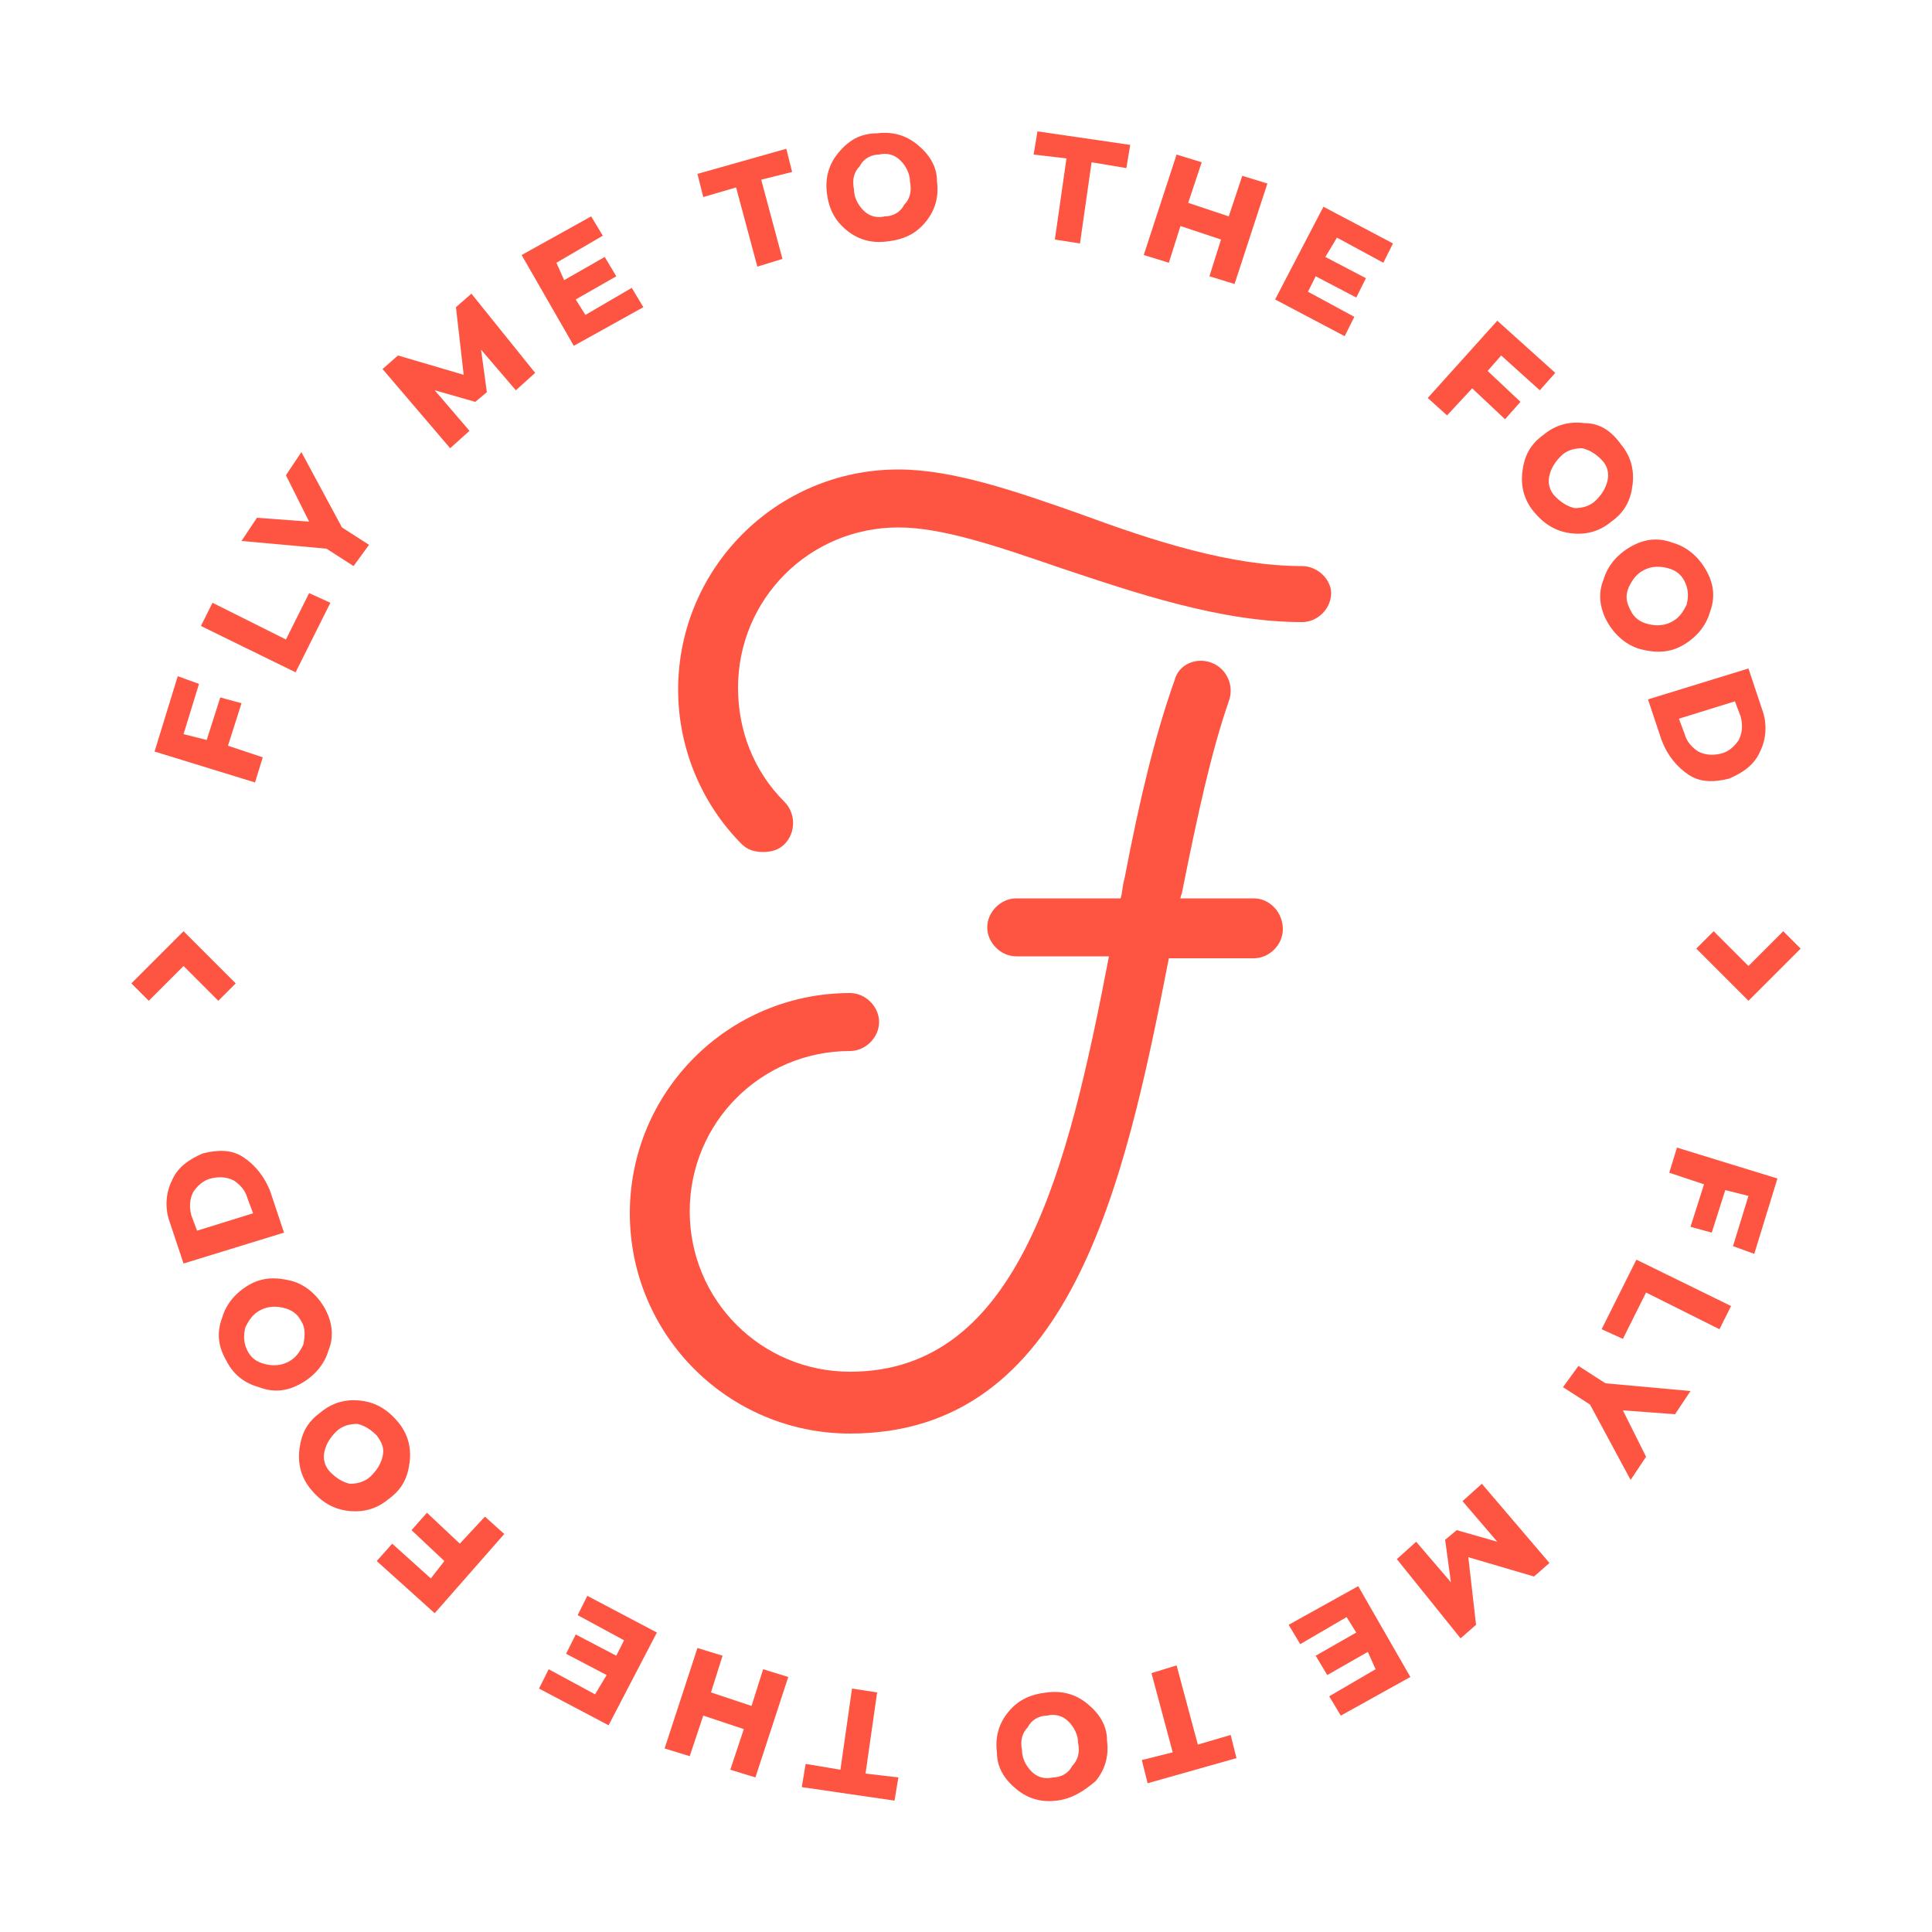<?xml version="1.0" encoding="utf-8"?>
<!-- Generator: Adobe Illustrator 22.0.1, SVG Export Plug-In . SVG Version: 6.00 Build 0)  -->
<svg version="1.1" id="Layer_1" xmlns="http://www.w3.org/2000/svg" xmlns:xlink="http://www.w3.org/1999/xlink" x="0px" y="0px"
	 viewBox="0 0 100 100" style="enable-background:new 0 0 100 100;" xml:space="preserve">
<style type="text/css">
	.st0{fill:none;}
	.st1{fill:#FE5442;}
</style>
<g>
	<circle class="st0" cx="50" cy="50" r="50"/>
	<g>
		<g>
			<g>
				<path class="st1" d="M12.2,50.9l-0.9,0.9L9.5,50l-1.8,1.8l-0.9-0.9l1.8-1.8l0.9-0.9l0.9,0.9L12.2,50.9z"/>
			</g>
			<g>
				<path class="st1" d="M87.8,49.1l0.9-0.9l1.8,1.8l1.8-1.8l0.9,0.9l-1.8,1.8l-0.9,0.9l-0.9-0.9L87.8,49.1z"/>
			</g>
			<g>
				<g>
					<path class="st1" d="M10.7,38.3l0.7-2.2l1.1,0.3l-0.7,2.2l1.8,0.6l-0.4,1.3L8,38.9L9.2,35l1.1,0.4L9.5,38L10.7,38.3z"/>
				</g>
				<g>
					<path class="st1" d="M17.1,31.2l-1.8,3.6l-4.9-2.4l0.6-1.2l3.8,1.9l1.2-2.4L17.1,31.2z"/>
				</g>
				<g>
					<path class="st1" d="M17.7,27.3l1.4,0.9l-0.8,1.1l-1.4-0.9L12.5,28l0.8-1.2L16,27l-1.2-2.4l0.8-1.2L17.7,27.3z"/>
				</g>
				<g>
					<path class="st1" d="M27.7,19.3l-1,0.9l-1.8-2.1l0.3,2.2l0,0l-0.6,0.5l0,0l-2.1-0.6l1.8,2.1l-1,0.9l-3.5-4.1l0.8-0.7l3.4,1
						l-0.4-3.5l0.8-0.7L27.7,19.3z"/>
				</g>
				<g>
					<path class="st1" d="M29.2,14.5l2.1-1.2l0.6,1l-2.1,1.2l0.5,0.8l2.4-1.4l0.6,1l-3.6,2L27,13.2l3.6-2l0.6,1l-2.4,1.4L29.2,14.5z
						"/>
				</g>
				<g>
					<path class="st1" d="M39.4,9.3l1.1,4.1l-1.3,0.4l-1.1-4.1l-1.7,0.5L36.1,9l4.6-1.3L41,8.9L39.4,9.3z"/>
				</g>
				<g>
					<path class="st1" d="M45.4,6.9c0.8-0.1,1.5,0.1,2.1,0.6s1,1.1,1,1.9c0.1,0.8-0.1,1.5-0.6,2.1s-1.1,0.9-2,1
						c-0.8,0.1-1.5-0.1-2.1-0.6s-0.9-1.1-1-1.9s0.1-1.5,0.6-2.1S44.5,6.9,45.4,6.9z M45.8,11.2c0.4,0,0.8-0.2,1-0.6
						c0.3-0.3,0.4-0.7,0.3-1.2c0-0.4-0.2-0.8-0.5-1.1C46.3,8,45.9,7.9,45.5,8c-0.4,0-0.8,0.2-1,0.6c-0.3,0.3-0.4,0.7-0.3,1.2
						c0,0.4,0.2,0.8,0.5,1.1C45,11.2,45.4,11.3,45.8,11.2z"/>
				</g>
				<g>
					<path class="st1" d="M56.5,8.4l-0.6,4.2l-1.3-0.2l0.6-4.2L53.5,8l0.2-1.2l4.8,0.7l-0.2,1.2L56.5,8.4z"/>
				</g>
				<g>
					<path class="st1" d="M63.9,14.7l-1.3-0.4l0.6-1.9l-2.1-0.7l-0.6,1.9l-1.3-0.4L60.9,8l1.3,0.4l-0.7,2.1l2.1,0.7l0.7-2.1l1.3,0.4
						L63.9,14.7z"/>
				</g>
				<g>
					<path class="st1" d="M68.6,13.3l2.1,1.1l-0.5,1l-2.1-1.1l-0.4,0.8l2.4,1.3l-0.5,1L66,15.5l2.5-4.8l3.6,1.9l-0.5,1l-2.4-1.3
						L68.6,13.3z"/>
				</g>
				<g>
					<path class="st1" d="M77,19.2l1.7,1.6l-0.8,0.9l-1.7-1.6l-1.3,1.4l-1-0.9l3.6-4l3,2.7l-0.8,0.9l-2-1.8L77,19.2z"/>
				</g>
				<g>
					<path class="st1" d="M83.9,23c0.5,0.6,0.7,1.3,0.6,2.1c-0.1,0.8-0.4,1.4-1.1,1.9c-0.6,0.5-1.3,0.7-2.1,0.6
						c-0.8-0.1-1.4-0.5-1.9-1.1s-0.7-1.3-0.6-2.1c0.1-0.8,0.4-1.4,1.1-1.9c0.6-0.5,1.3-0.7,2.1-0.6C82.8,21.9,83.4,22.3,83.9,23z
						 M80.5,25.7c0.3,0.3,0.6,0.5,1,0.6c0.4,0,0.8-0.1,1.1-0.4c0.3-0.3,0.5-0.6,0.6-1s0-0.8-0.3-1.1c-0.3-0.3-0.6-0.5-1-0.6
						c-0.4,0-0.8,0.1-1.1,0.4c-0.3,0.3-0.5,0.6-0.6,1S80.2,25.4,80.5,25.7z"/>
				</g>
				<g>
					<path class="st1" d="M88.3,29.5c0.4,0.7,0.5,1.4,0.2,2.2c-0.2,0.7-0.7,1.3-1.4,1.7c-0.7,0.4-1.4,0.4-2.2,0.2
						c-0.7-0.2-1.3-0.7-1.7-1.4c-0.4-0.7-0.5-1.5-0.2-2.2c0.2-0.7,0.7-1.3,1.4-1.7c0.7-0.4,1.4-0.5,2.2-0.2
						C87.3,28.3,87.9,28.8,88.3,29.5z M84.4,31.6c0.2,0.4,0.5,0.6,0.9,0.7s0.8,0.1,1.2-0.1c0.4-0.2,0.6-0.5,0.8-0.9
						c0.1-0.4,0.1-0.8-0.1-1.2c-0.2-0.4-0.5-0.6-0.9-0.7s-0.8-0.1-1.2,0.1c-0.4,0.2-0.6,0.5-0.8,0.9C84.1,30.9,84.2,31.2,84.4,31.6z
						"/>
				</g>
				<g>
					<path class="st1" d="M91.2,36.7c0.3,0.8,0.2,1.6-0.1,2.2c-0.3,0.7-0.9,1.1-1.6,1.4c-0.8,0.2-1.5,0.2-2.1-0.2s-1.1-1-1.4-1.8
						l-0.7-2.1l5.2-1.6L91.2,36.7z M87.2,38c0.1,0.4,0.4,0.7,0.7,0.9c0.4,0.2,0.8,0.2,1.2,0.1c0.4-0.1,0.7-0.4,0.9-0.7
						c0.2-0.4,0.2-0.8,0.1-1.2l-0.3-0.8l-2.9,0.9L87.2,38z"/>
				</g>
				<g>
					<path class="st1" d="M89.3,61.6l-0.7,2.2l-1.1-0.3l0.7-2.2l-1.8-0.6l0.4-1.3L92,61l-1.2,3.9l-1.1-0.4l0.8-2.6L89.3,61.6z"/>
				</g>
				<g>
					<path class="st1" d="M82.9,68.8l1.8-3.6l4.9,2.4L89,68.8l-3.8-1.9L84,69.3L82.9,68.8z"/>
				</g>
				<g>
					<path class="st1" d="M82.3,72.7l-1.4-0.9l0.8-1.1l1.4,0.9l4.4,0.4l-0.8,1.2L84,73l1.2,2.4l-0.8,1.2L82.3,72.7z"/>
				</g>
				<g>
					<path class="st1" d="M72.3,80.7l1-0.9l1.8,2.1l-0.3-2.2l0,0l0.6-0.5l0,0l2.1,0.6l-1.8-2.1l1-0.9l3.5,4.1l-0.8,0.7l-3.4-1
						l0.4,3.5l-0.8,0.7L72.3,80.7z"/>
				</g>
				<g>
					<path class="st1" d="M70.8,85.5l-2.1,1.2l-0.6-1l2.1-1.2l-0.5-0.8l-2.4,1.4l-0.6-1l3.6-2l2.7,4.7l-3.6,2l-0.6-1l2.4-1.4
						L70.8,85.5z"/>
				</g>
				<g>
					<path class="st1" d="M60.7,90.7l-1.1-4.1l1.3-0.4l1.1,4.1l1.7-0.5L64,91l-4.6,1.3l-0.3-1.2L60.7,90.7z"/>
				</g>
				<g>
					<path class="st1" d="M54.7,93.2c-0.8,0.1-1.5-0.1-2.1-0.6s-1-1.1-1-1.9c-0.1-0.8,0.1-1.5,0.6-2.1s1.1-0.9,2-1
						c0.8-0.1,1.5,0.1,2.1,0.6s1,1.1,1,1.9c0.1,0.8-0.1,1.5-0.6,2.1C56.1,92.7,55.5,93.1,54.7,93.2z M54.2,88.8
						c-0.4,0-0.8,0.2-1,0.6c-0.3,0.3-0.4,0.7-0.3,1.2c0,0.4,0.2,0.8,0.5,1.1c0.3,0.3,0.7,0.4,1.1,0.3c0.4,0,0.8-0.2,1-0.6
						c0.3-0.3,0.4-0.7,0.3-1.2c0-0.4-0.2-0.8-0.5-1.1C55,88.8,54.6,88.7,54.2,88.8z"/>
				</g>
				<g>
					<path class="st1" d="M43.5,91.6l0.6-4.2l1.3,0.2l-0.6,4.2l1.7,0.2l-0.2,1.2l-4.8-0.7l0.2-1.2L43.5,91.6z"/>
				</g>
				<g>
					<path class="st1" d="M36.1,85.3l1.3,0.4l-0.6,1.9l2.1,0.7l0.6-1.9l1.3,0.4L39.1,92l-1.3-0.4l0.7-2.1l-2.1-0.7l-0.7,2.1
						l-1.3-0.4L36.1,85.3z"/>
				</g>
				<g>
					<path class="st1" d="M31.4,86.7l-2.1-1.1l0.5-1l2.1,1.1l0.4-0.8l-2.4-1.3l0.5-1l3.6,1.9l-2.5,4.8l-3.6-1.9l0.5-1l2.4,1.3
						L31.4,86.7z"/>
				</g>
				<g>
					<path class="st1" d="M23,80.8l-1.7-1.6l0.8-0.9l1.7,1.6l1.3-1.4l1,0.9l-3.6,4.1l-3-2.7l0.8-0.9l2,1.8L23,80.8z"/>
				</g>
				<g>
					<path class="st1" d="M16.1,77.1c-0.5-0.6-0.7-1.3-0.6-2.1c0.1-0.8,0.4-1.4,1.1-1.9c0.6-0.5,1.3-0.7,2.1-0.6
						c0.8,0.1,1.4,0.5,1.9,1.1s0.7,1.3,0.6,2.1c-0.1,0.8-0.4,1.4-1.1,1.9c-0.6,0.5-1.3,0.7-2.1,0.6C17.2,78.1,16.6,77.7,16.1,77.1z
						 M19.5,74.3c-0.3-0.3-0.6-0.5-1-0.6c-0.4,0-0.8,0.1-1.1,0.4c-0.3,0.3-0.5,0.6-0.6,1s0,0.8,0.3,1.1c0.3,0.3,0.6,0.5,1,0.6
						c0.4,0,0.8-0.1,1.1-0.4c0.3-0.3,0.5-0.6,0.6-1S19.8,74.7,19.5,74.3z"/>
				</g>
				<g>
					<path class="st1" d="M11.7,70.4c-0.4-0.7-0.5-1.4-0.2-2.2c0.2-0.7,0.7-1.3,1.4-1.7c0.7-0.4,1.4-0.4,2.2-0.2
						c0.7,0.2,1.3,0.7,1.7,1.4c0.4,0.7,0.5,1.5,0.2,2.2c-0.2,0.7-0.7,1.3-1.4,1.7c-0.7,0.4-1.4,0.5-2.2,0.2
						C12.7,71.6,12.1,71.2,11.7,70.4z M15.6,68.4c-0.2-0.4-0.5-0.6-0.9-0.7s-0.8-0.1-1.2,0.1s-0.6,0.5-0.8,0.9
						c-0.1,0.4-0.1,0.8,0.1,1.2c0.2,0.4,0.5,0.6,0.9,0.7s0.8,0.1,1.2-0.1s0.6-0.5,0.8-0.9C15.8,69.1,15.8,68.7,15.6,68.4z"/>
				</g>
				<g>
					<path class="st1" d="M8.8,63.3c-0.3-0.8-0.2-1.6,0.1-2.2c0.3-0.7,0.9-1.1,1.6-1.4c0.8-0.2,1.5-0.2,2.1,0.2
						c0.6,0.4,1.1,1,1.4,1.8l0.7,2.1l-5.2,1.6L8.8,63.3z M12.8,62c-0.1-0.4-0.4-0.7-0.7-0.9c-0.4-0.2-0.8-0.2-1.2-0.1
						c-0.4,0.1-0.7,0.4-0.9,0.7c-0.2,0.4-0.2,0.8-0.1,1.2l0.3,0.8l2.9-0.9L12.8,62z"/>
				</g>
			</g>
		</g>
		<g>
			<path class="st1" d="M64.9,46.5h-3.8c0-0.1,0.1-0.3,0.1-0.4l0,0c0.8-4,1.5-7.2,2.4-9.8c0.3-0.8-0.1-1.7-0.9-2s-1.7,0.1-1.9,0.9
				c-1,2.8-1.8,6.1-2.6,10.3l0,0c-0.1,0.3-0.1,0.7-0.2,1h-5.4c-0.8,0-1.5,0.7-1.5,1.5s0.7,1.5,1.5,1.5h4.8C55.3,60.4,52.8,71,44,71
				c-4.6,0-8.3-3.7-8.3-8.3s3.7-8.3,8.3-8.3c0.8,0,1.5-0.7,1.5-1.5s-0.7-1.5-1.5-1.5c-6.3,0-11.4,5.1-11.4,11.4S37.7,74.2,44,74.2
				c11.4,0,14.2-12.8,16.5-24.6h4.4c0.8,0,1.5-0.7,1.5-1.5C66.4,47.2,65.7,46.5,64.9,46.5z"/>
			<path class="st1" d="M67.4,29.3c-3.7,0-7.7-1.3-11.5-2.7c-3.4-1.2-6.6-2.3-9.4-2.3c-6.3,0-11.4,5.1-11.4,11.4c0,3,1.2,5.9,3.3,8
				c0.3,0.3,0.7,0.4,1.1,0.4s0.8-0.1,1.1-0.4c0.6-0.6,0.6-1.6,0-2.2c-1.6-1.6-2.4-3.7-2.4-5.9c0-4.6,3.7-8.3,8.3-8.3
				c2.3,0,5.2,1,8.4,2.1c3.9,1.3,8.3,2.8,12.5,2.8c0.8,0,1.5-0.7,1.5-1.5C68.9,30,68.2,29.3,67.4,29.3z"/>
		</g>
	</g>
</g>
</svg>
